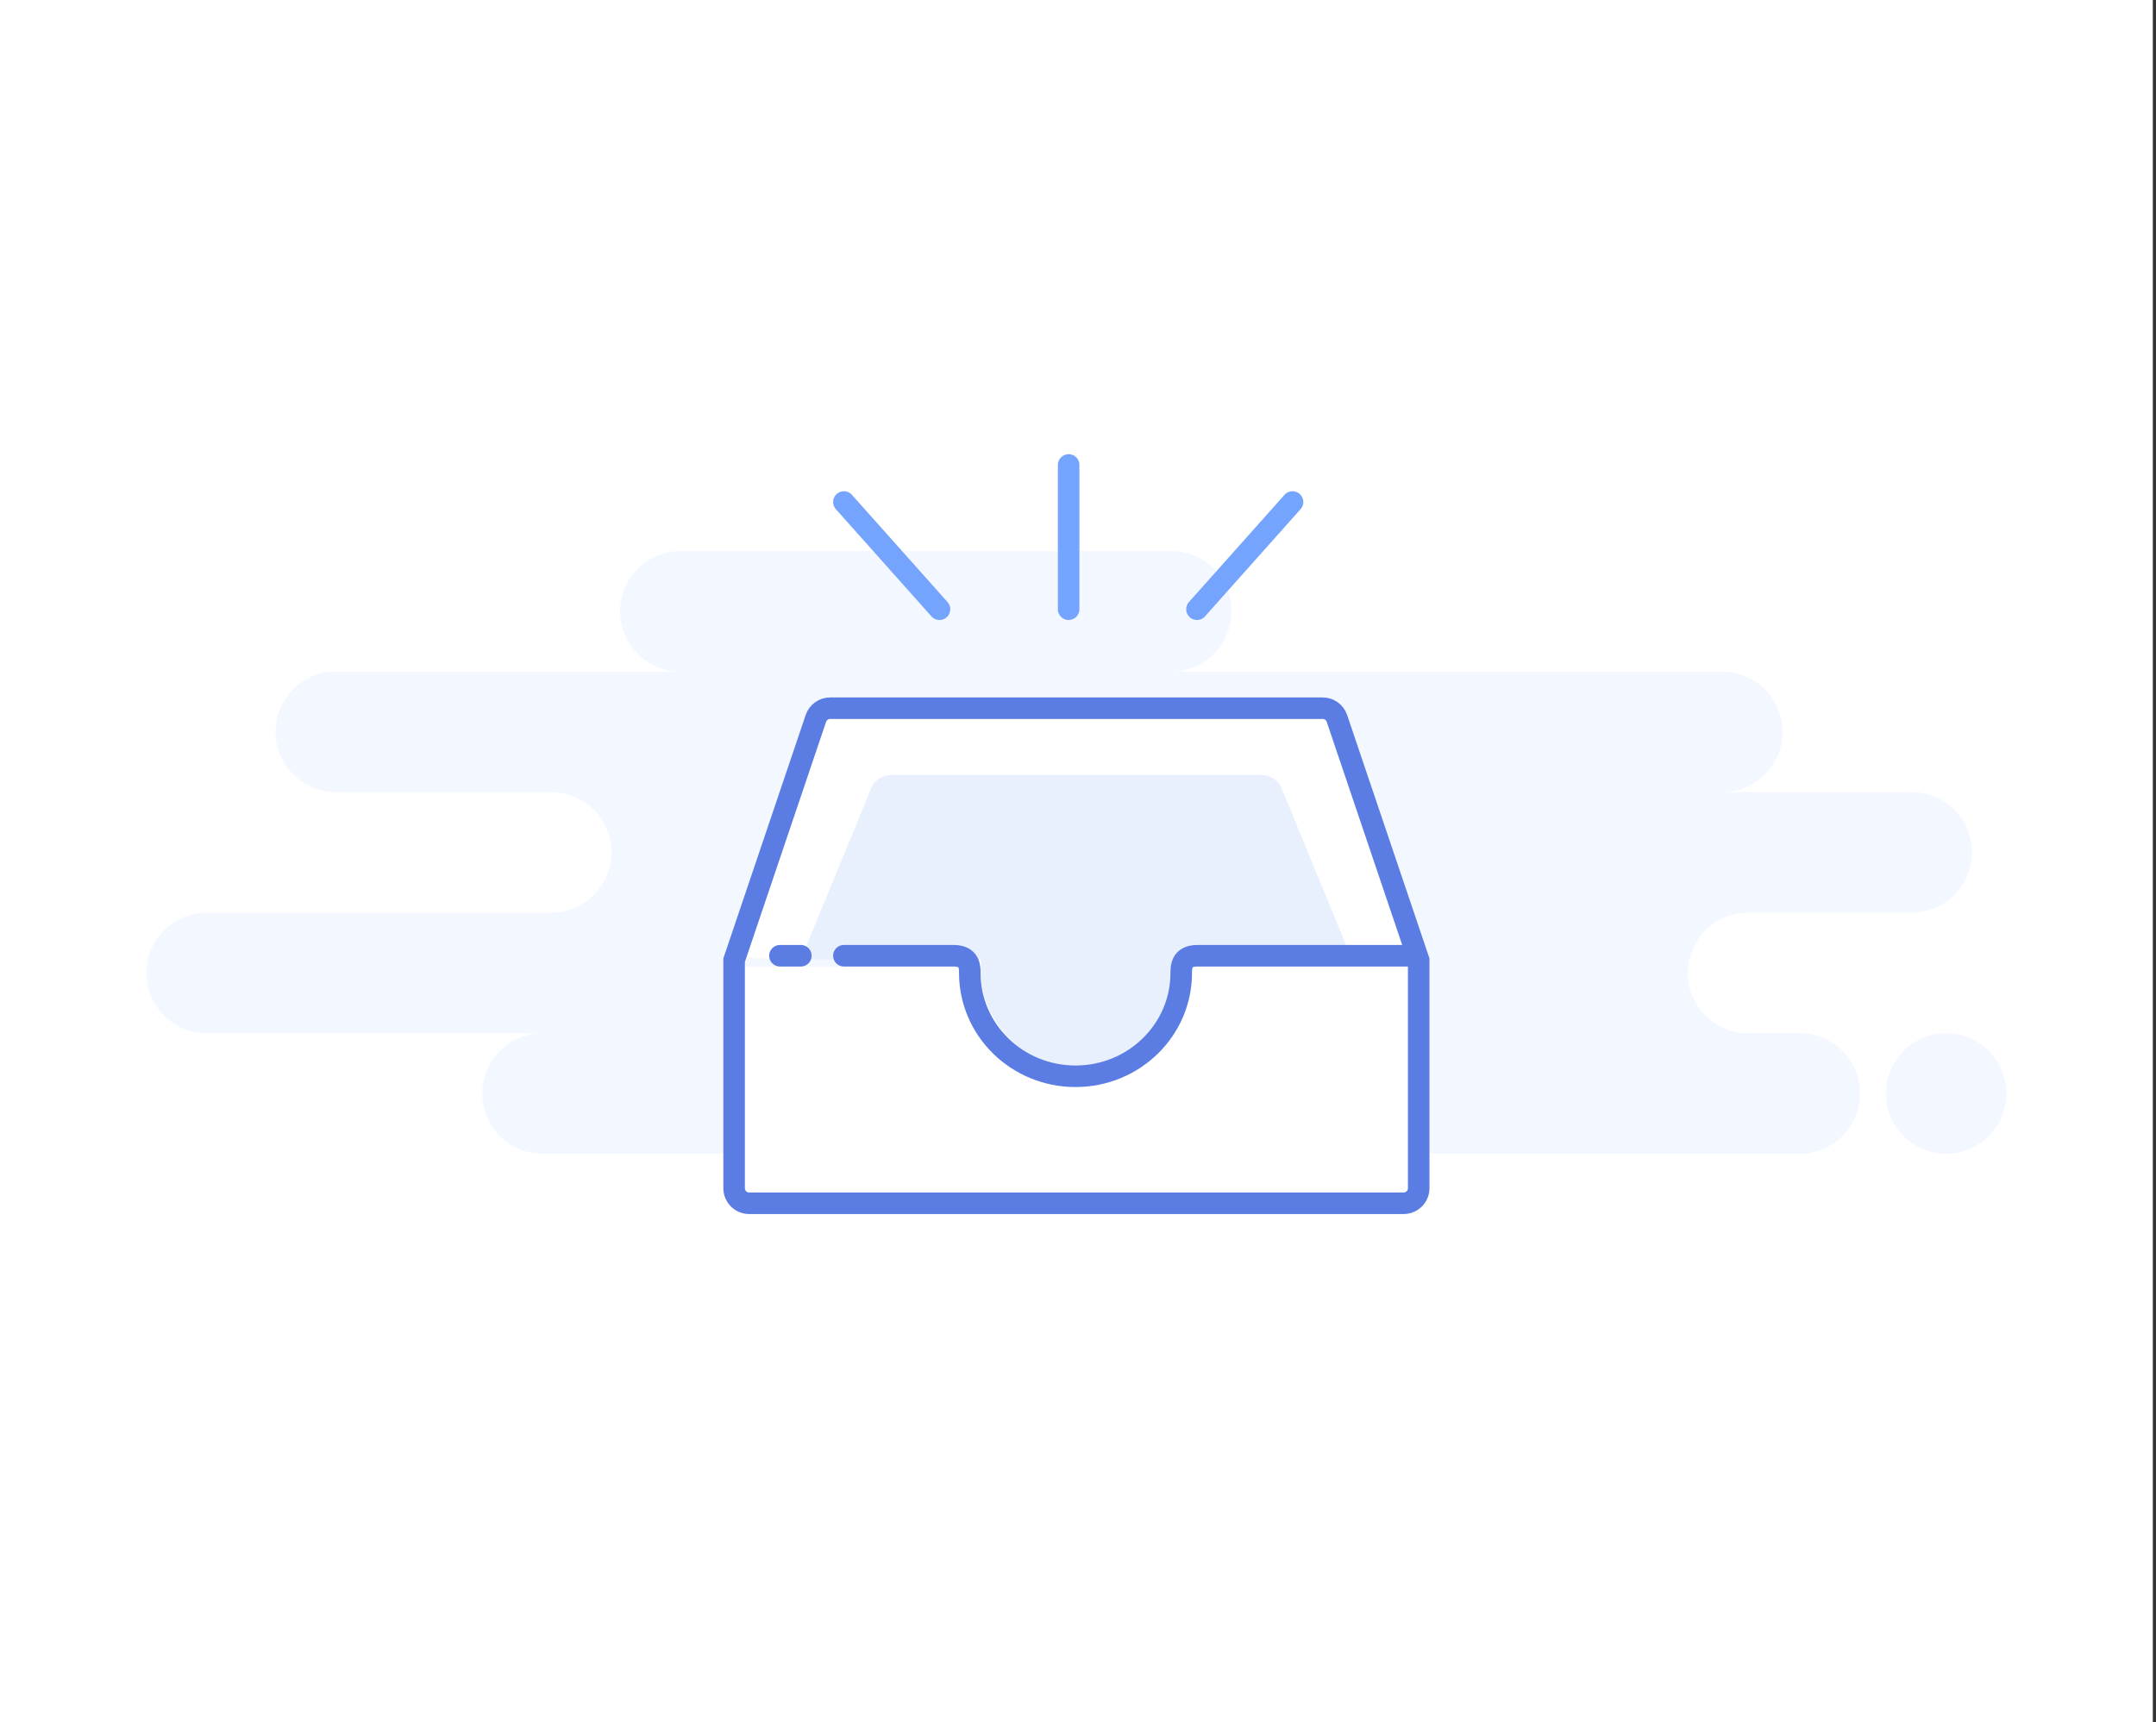 <svg width="169" height="135" viewBox="0 0 169 135" fill="none" xmlns="http://www.w3.org/2000/svg">
<rect x="0" y="0" width="169" height="135" fill="#333333" stroke="none"/>
<rect width="168.75" height="135" fill="white"/>
<path fill-rule="evenodd" clip-rule="evenodd" d="M42.525 90.45H103.95C104.298 90.45 104.636 90.413 104.963 90.341C105.289 90.413 105.627 90.45 105.975 90.45H141.075C143.685 90.45 145.8 88.335 145.8 85.725C145.8 83.116 143.685 81 141.075 81H137.025C134.415 81 132.3 78.885 132.3 76.275C132.3 73.666 134.415 71.55 137.025 71.55H149.85C152.46 71.55 154.575 69.435 154.575 66.825C154.575 64.216 152.46 62.1 149.85 62.1H135C137.61 62.1 139.725 59.985 139.725 57.375C139.725 54.766 137.61 52.65 135 52.65H91.8C94.41 52.65 96.525 50.535 96.525 47.925C96.525 45.316 94.41 43.2 91.8 43.2H53.325C50.715 43.2 48.6 45.316 48.6 47.925C48.6 50.535 50.715 52.65 53.325 52.65H26.325C23.715 52.65 21.6 54.766 21.6 57.375C21.6 59.985 23.715 62.1 26.325 62.1H43.2C45.81 62.1 47.925 64.216 47.925 66.825C47.925 69.435 45.81 71.55 43.2 71.55H16.2C13.591 71.55 11.475 73.666 11.475 76.275C11.475 78.885 13.591 81 16.2 81H42.525C39.916 81 37.8 83.116 37.8 85.725C37.8 88.335 39.916 90.45 42.525 90.45ZM152.55 90.45C155.16 90.45 157.275 88.335 157.275 85.725C157.275 83.115 155.16 81 152.55 81C149.94 81 147.825 83.115 147.825 85.725C147.825 88.335 149.94 90.45 152.55 90.45Z" fill="#F3F7FF"/>
<path fill-rule="evenodd" clip-rule="evenodd" d="M76.355 75.807C76.302 76.18 76.275 76.562 76.275 76.95C76.275 81.423 79.901 85.05 84.375 85.05C88.849 85.05 92.475 81.423 92.475 76.95C92.475 76.562 92.448 76.18 92.395 75.807H112.05V93.825C112.05 94.943 111.143 95.85 110.025 95.85H58.725C57.607 95.85 56.7 94.943 56.7 93.825V75.807H76.355Z" fill="white"/>
<path fill-rule="evenodd" clip-rule="evenodd" d="M93.15 75.6C93.15 80.446 89.221 84.375 84.375 84.375C79.529 84.375 75.6 80.446 75.6 75.6C75.6 75.443 75.604 75.287 75.612 75.132H56.7L63.153 56.051C63.431 55.228 64.203 54.675 65.072 54.675H103.678C104.547 54.675 105.319 55.228 105.597 56.051L112.05 75.132H93.138C93.146 75.287 93.15 75.443 93.15 75.6Z" fill="white"/>
<path fill-rule="evenodd" clip-rule="evenodd" d="M91.866 76.244C91.866 79.989 88.512 83.7 84.375 83.7C80.238 83.7 76.884 79.989 76.884 76.244C76.884 76.123 76.888 75.327 76.895 75.208H62.775L68.284 61.813C68.521 61.178 69.18 60.75 69.921 60.75H98.829C99.57 60.75 100.229 61.178 100.466 61.813L105.975 75.208H91.855C91.862 75.327 91.866 76.123 91.866 76.244Z" fill="#E8F0FE"/>
<path fill-rule="evenodd" clip-rule="evenodd" d="M57.544 75.271V93.15C57.544 93.802 58.073 94.331 58.725 94.331H110.025C110.677 94.331 111.206 93.802 111.206 93.15V75.271L104.797 56.321C104.635 55.842 104.185 55.519 103.678 55.519H65.072C64.565 55.519 64.115 55.842 63.953 56.321L57.544 75.271Z" stroke="#5B7CE2" stroke-width="1.688"/>
<path d="M66.15 74.925C68.807 74.925 71.675 74.925 74.753 74.925C76.019 74.925 76.019 75.815 76.019 76.275C76.019 80.748 79.729 84.375 84.306 84.375C88.882 84.375 92.592 80.748 92.592 76.275C92.592 75.815 92.592 74.925 93.859 74.925H110.7M61.137 74.925H62.775H61.137Z" stroke="#5B7CE2" stroke-width="1.688" stroke-linecap="round" stroke-linejoin="round"/>
<path d="M101.317 39.355L93.825 47.76M83.767 36.45V47.76V36.45ZM66.15 39.355L73.642 47.76L66.15 39.355Z" stroke="#75A4FE" stroke-width="1.688" stroke-linecap="round" stroke-linejoin="round"/>
</svg>
